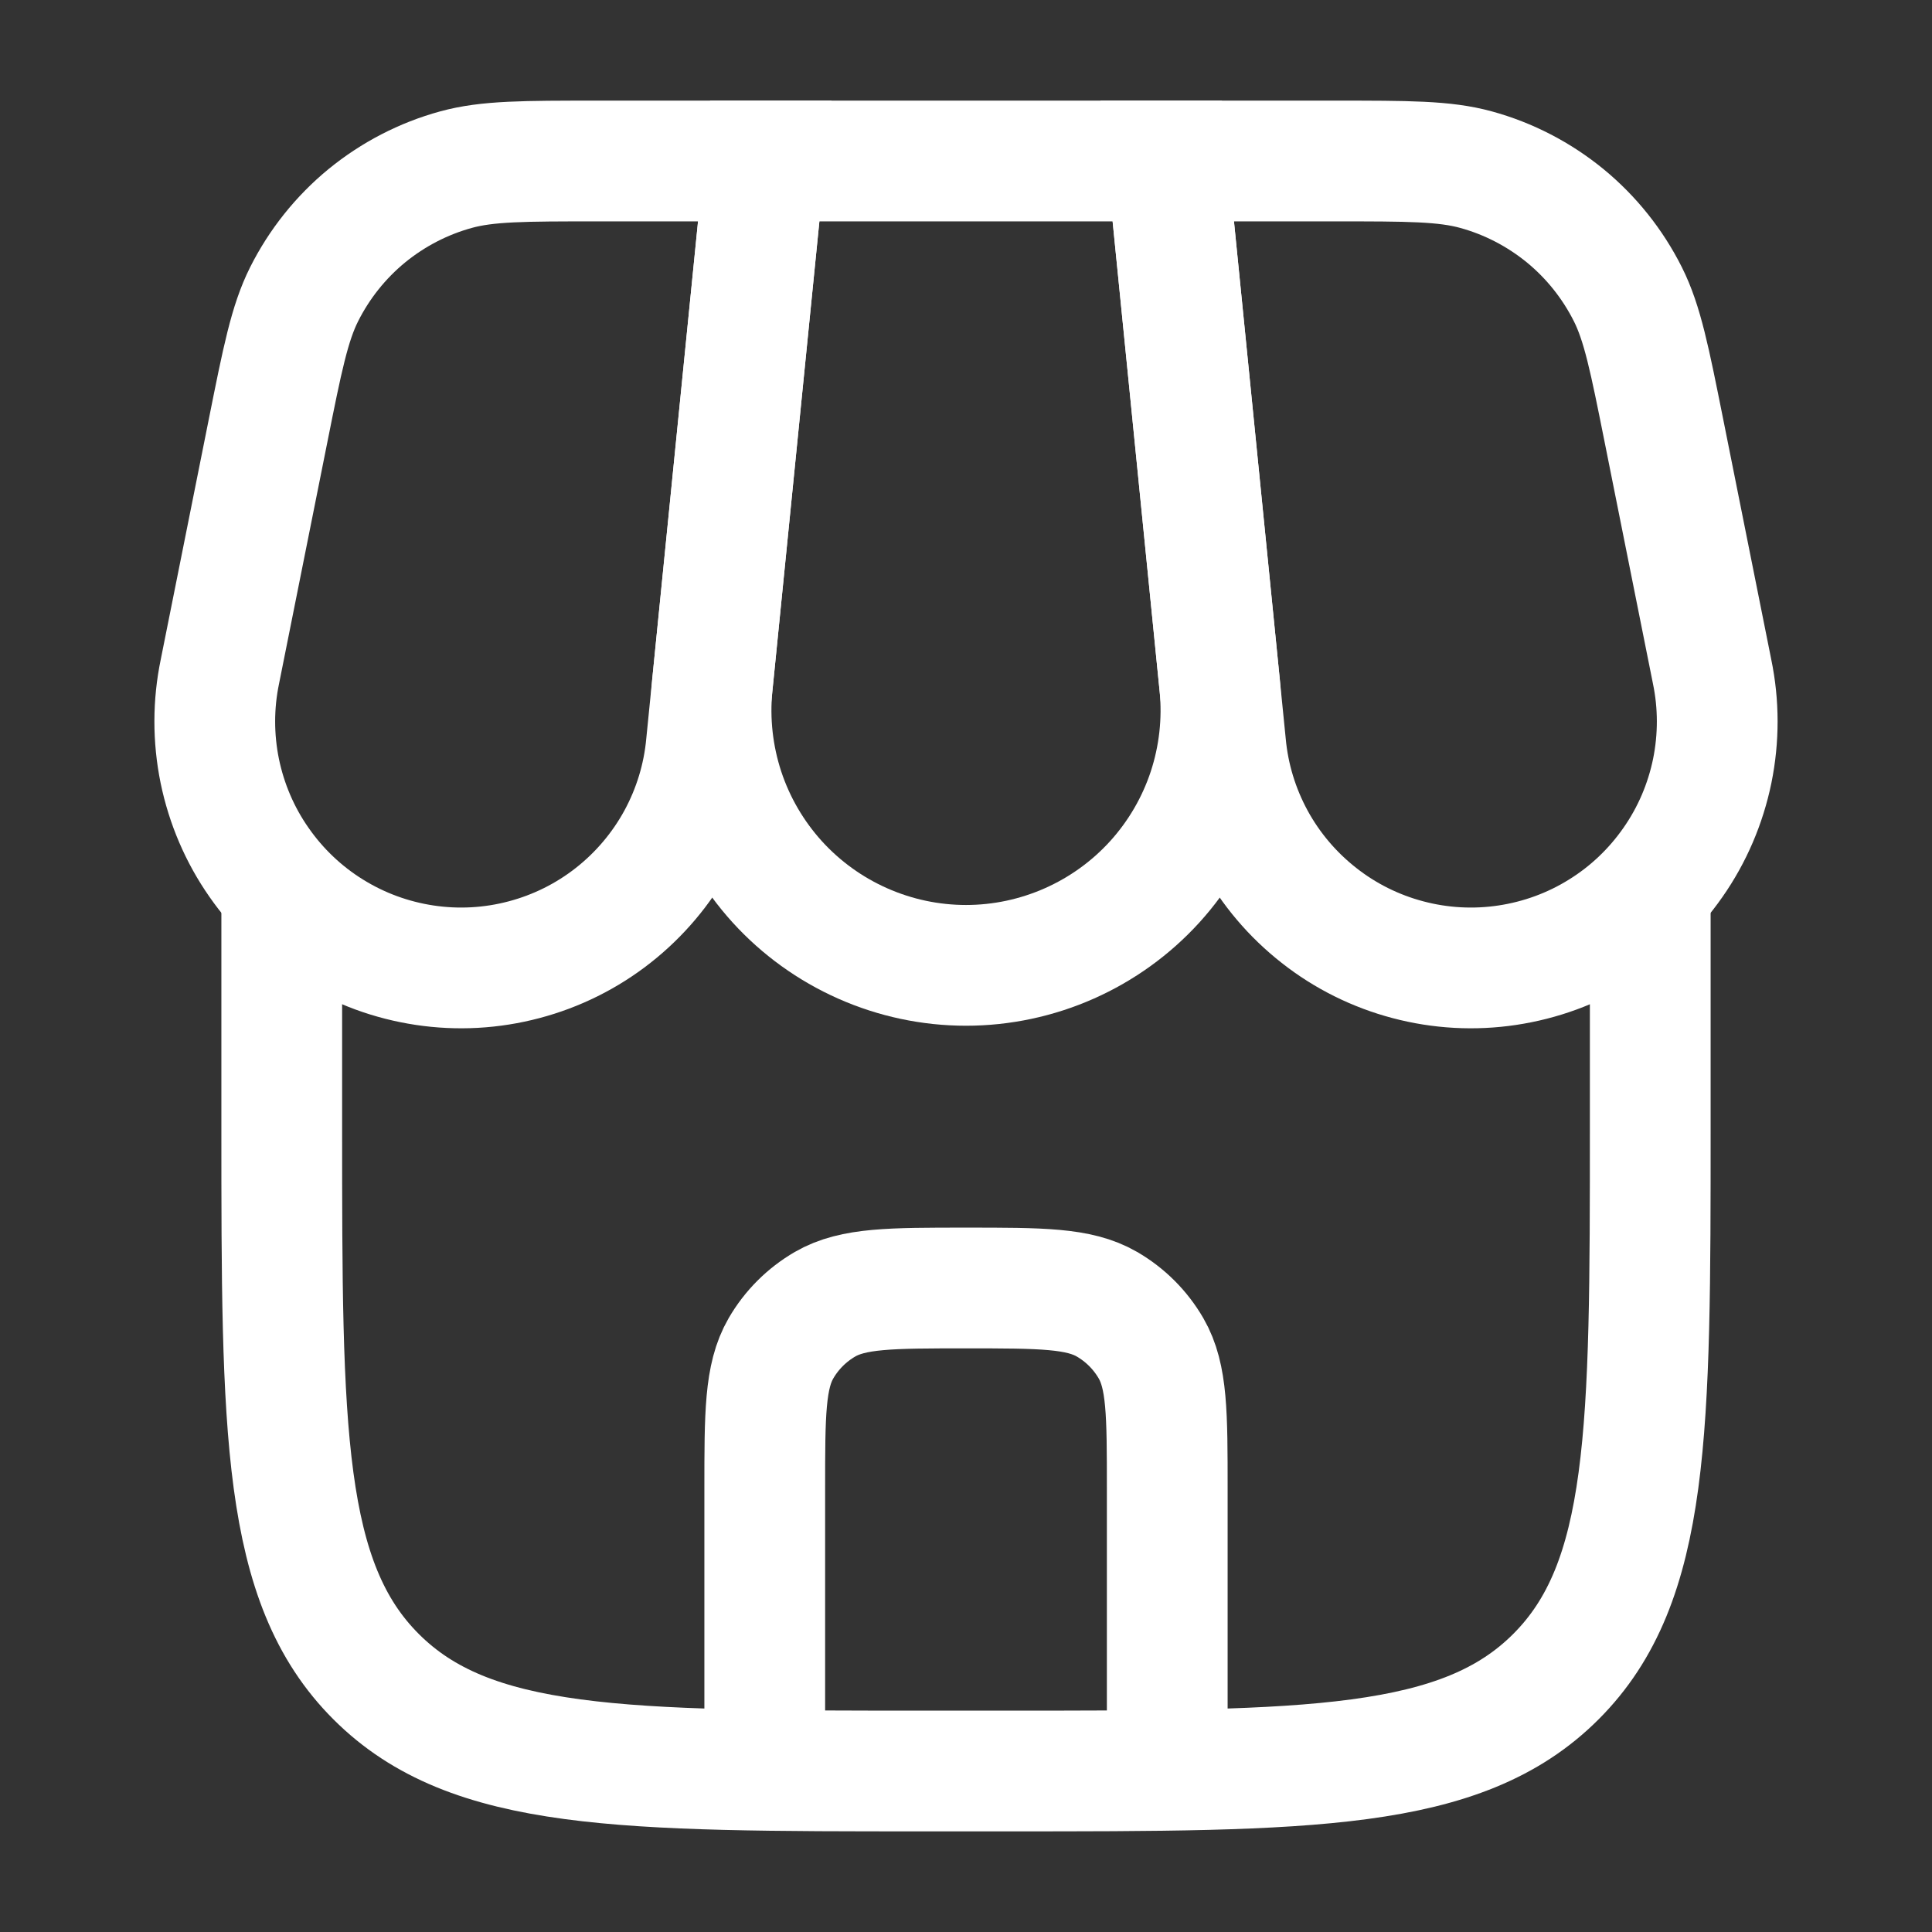 <svg width="24" height="24" viewBox="0 0 24 24" fill="none" xmlns="http://www.w3.org/2000/svg">
<rect x="0" y="0" width="24" height="24" fill="#333333" stroke="none"/>
<path d="M3.5 11V14C3.5 17.771 3.5 19.657 4.672 20.828C5.843 22 7.729 22 11.5 22H12.5C16.271 22 18.157 22 19.328 20.828C20.5 19.657 20.5 17.771 20.5 14V11" stroke="white" stroke-width="1.5"/>
<path d="M9.5 2H14.5L15.152 8.517C15.195 8.957 15.145 9.401 15.007 9.82C14.868 10.24 14.643 10.625 14.346 10.953C14.049 11.28 13.687 11.541 13.283 11.72C12.879 11.899 12.442 11.992 12 11.992C11.558 11.992 11.121 11.899 10.717 11.72C10.313 11.541 9.951 11.28 9.654 10.953C9.357 10.625 9.132 10.24 8.993 9.82C8.855 9.401 8.805 8.957 8.848 8.517L9.5 2Z" stroke="white" stroke-width="1.5"/>
<path d="M3.33 5.351C3.508 4.461 3.597 4.016 3.778 3.655C3.967 3.279 4.232 2.947 4.557 2.68C4.883 2.414 5.26 2.218 5.666 2.107C6.056 2 6.51 2 7.418 2H9.5L8.775 9.245C8.737 9.66 8.614 10.062 8.415 10.428C8.216 10.793 7.944 11.114 7.617 11.371C7.289 11.629 6.912 11.816 6.51 11.922C6.107 12.029 5.687 12.052 5.275 11.99C4.863 11.928 4.469 11.784 4.115 11.564C3.761 11.345 3.456 11.055 3.218 10.713C2.979 10.372 2.814 9.985 2.73 9.577C2.647 9.169 2.647 8.749 2.732 8.341L3.33 5.351ZM20.67 5.351C20.492 4.461 20.403 4.016 20.222 3.655C20.033 3.279 19.768 2.947 19.443 2.68C19.117 2.414 18.74 2.218 18.334 2.107C17.944 2 17.49 2 16.582 2H14.5L15.225 9.245C15.263 9.66 15.386 10.062 15.585 10.428C15.784 10.793 16.056 11.114 16.384 11.371C16.711 11.629 17.088 11.816 17.49 11.922C17.893 12.029 18.313 12.052 18.725 11.99C19.137 11.928 19.532 11.784 19.885 11.564C20.239 11.345 20.544 11.055 20.782 10.713C21.021 10.372 21.186 9.985 21.27 9.577C21.353 9.169 21.353 8.749 21.268 8.341L20.67 5.351Z" stroke="white" stroke-width="1.5"/>
<path d="M9.5 21.5V18.5C9.5 17.565 9.5 17.098 9.701 16.75C9.833 16.522 10.022 16.333 10.25 16.201C10.598 16 11.065 16 12 16C12.935 16 13.402 16 13.75 16.201C13.978 16.333 14.167 16.522 14.299 16.75C14.5 17.098 14.5 17.565 14.5 18.5V21.5" stroke="white" stroke-width="1.5" stroke-linecap="round"/>
</svg>
